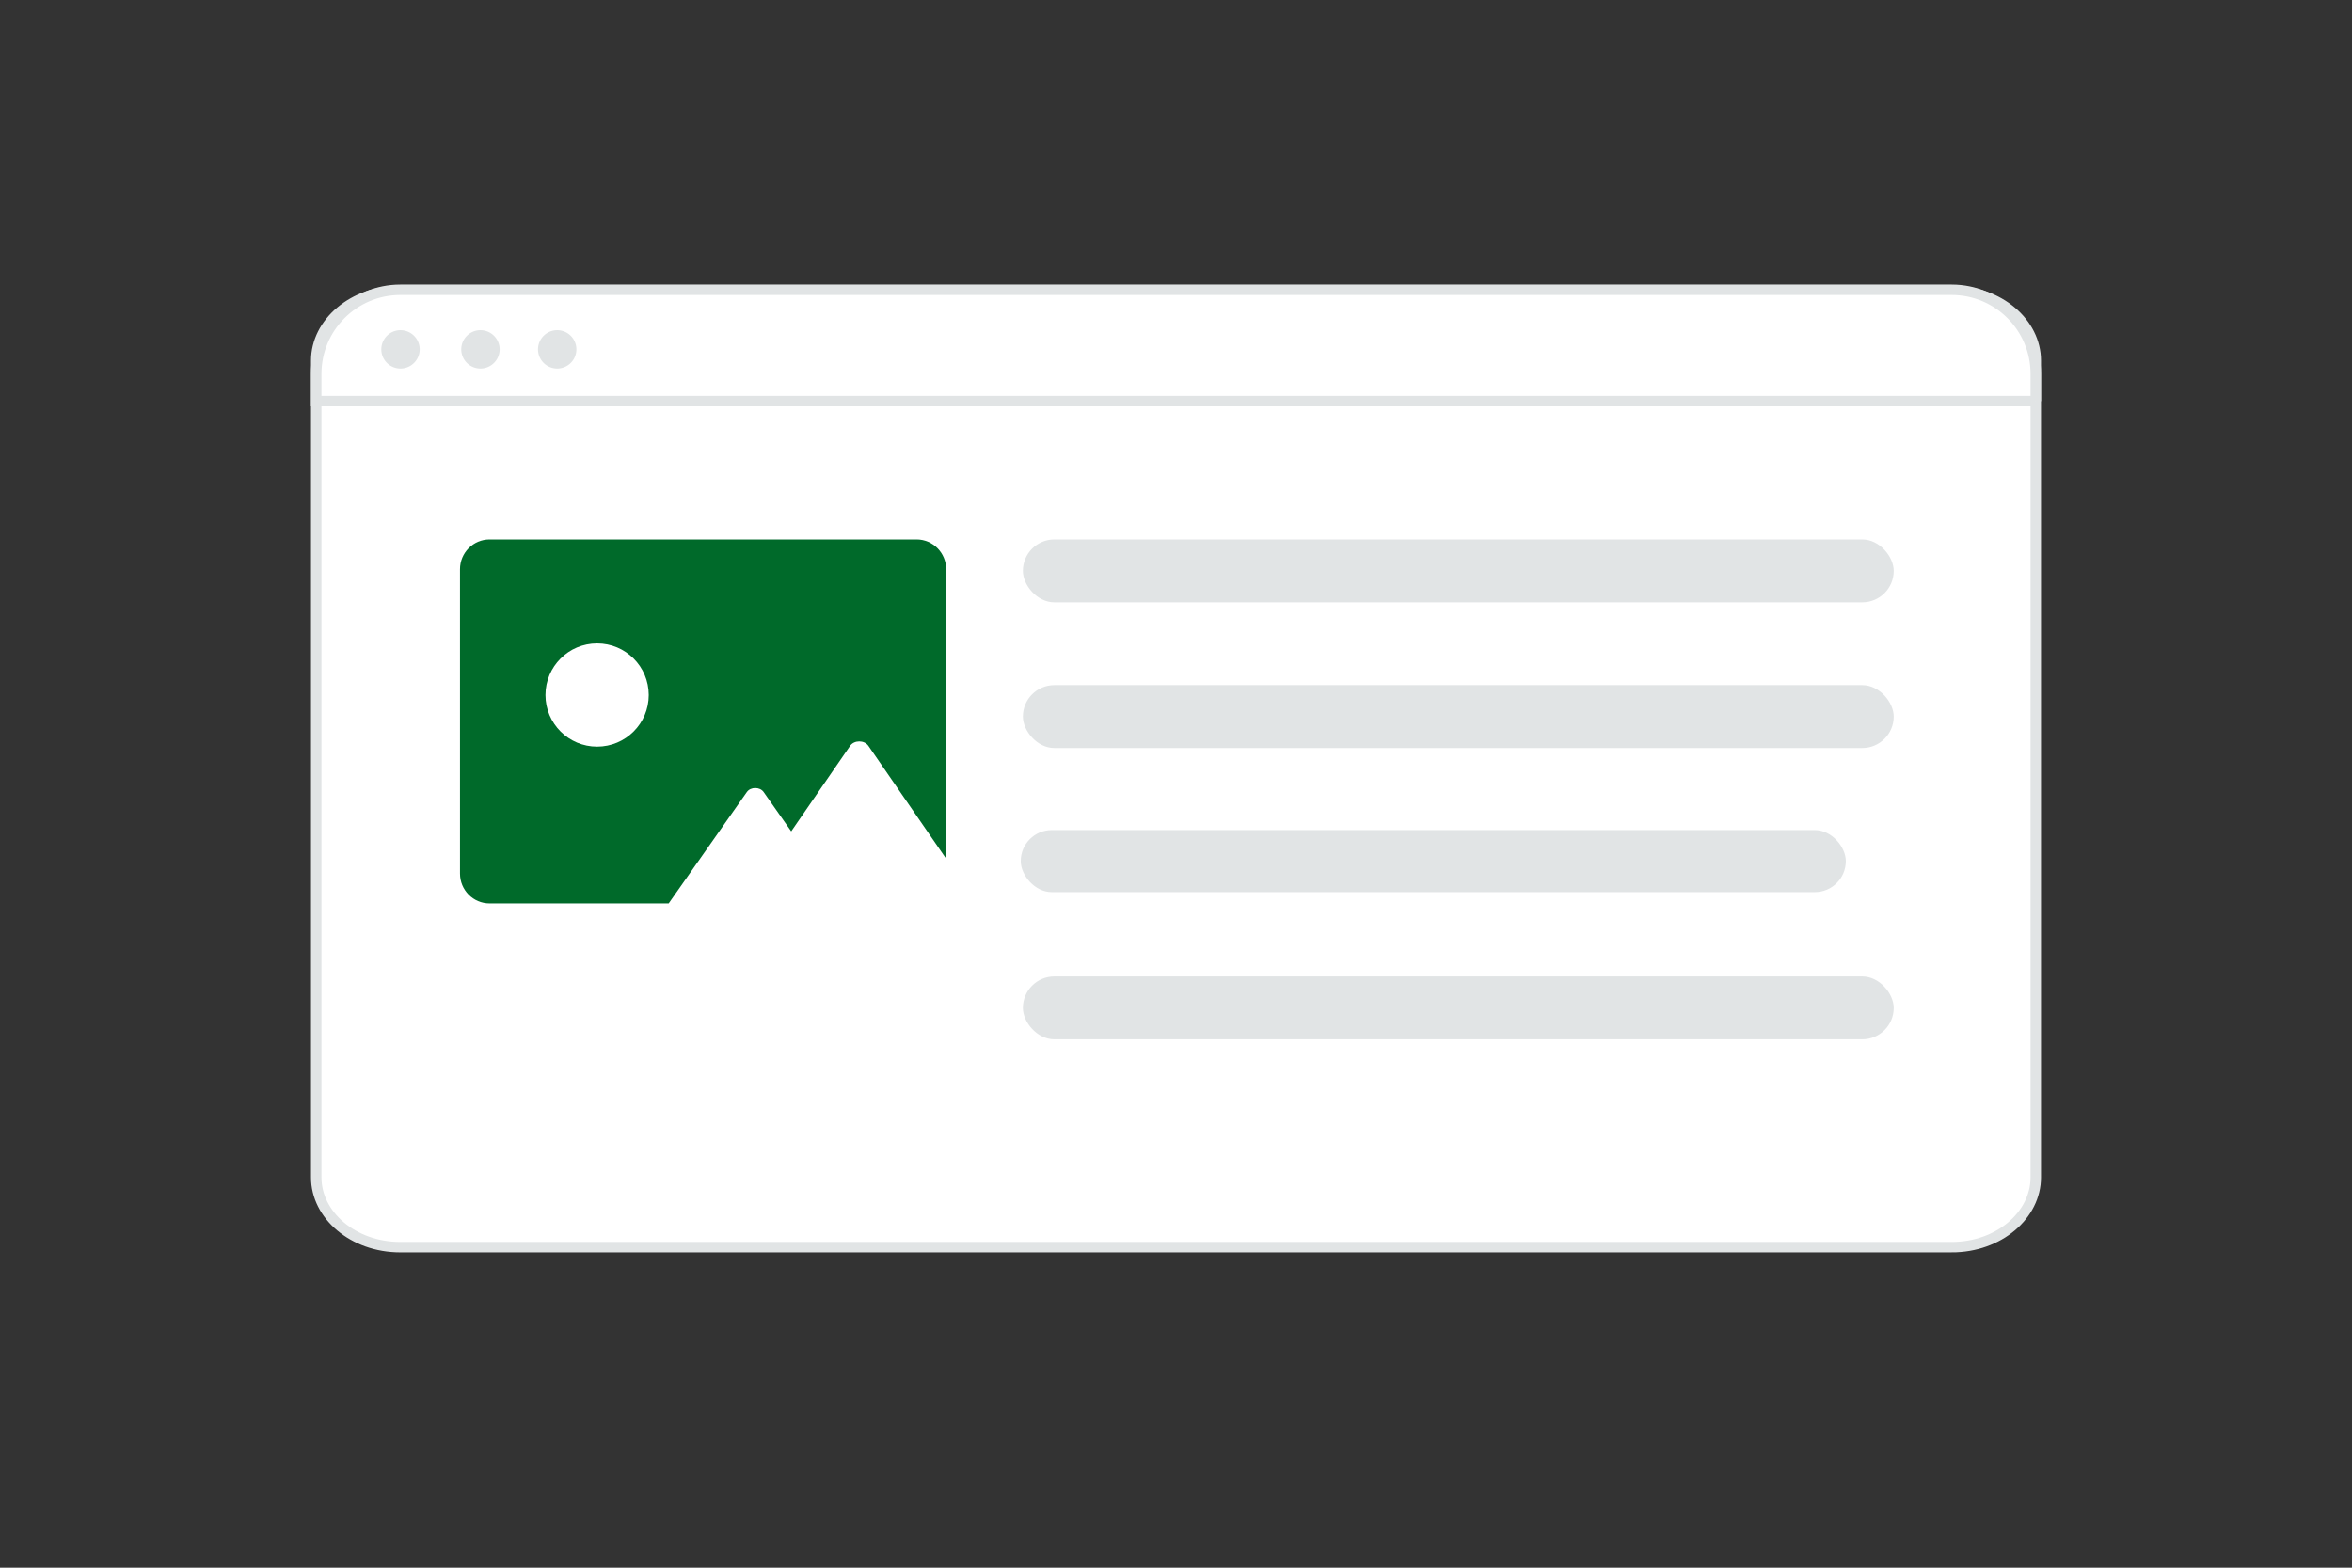 <svg width="900" height="600" viewBox="0 0 900 600" fill="none" xmlns="http://www.w3.org/2000/svg"><rect x="0" y="0" width="900" height="600" fill="#333333" stroke="none"/><path fill="transparent" d="M0 0h900v600H0z"/><path d="M746.811 477.331H153.189c-18.115 0-32.189-12.282-32.189-26.731V138.022c0-14.449 14.074-26.732 32.189-26.732h593.622c18.115 0 32.189 12.283 32.189 26.732V450.6c0 14.449-14.074 26.731-32.189 26.731z" fill="#fff" stroke="#E1E4E5" stroke-width="4"/><path fill-rule="evenodd" clip-rule="evenodd" d="M176.017 217.899v116.434c0 6.32 5.06 11.438 11.309 11.438h68.54l29.919-42.645c1.426-2.035 4.993-2.035 6.419 0l10.475 14.933.081.116.071-.102 22.465-32.618c1.553-2.258 5.446-2.258 6.999 0l29.751 43.202V217.899c0-6.32-5.074-11.438-11.31-11.438h-163.41c-6.249 0-11.309 5.118-11.309 11.438z" fill="#006A2A"/><path d="M228.479 285.763c-10.913 0-19.759-8.847-19.759-19.76 0-10.912 8.846-19.759 19.759-19.759s19.76 8.847 19.76 19.759c0 10.913-8.847 19.76-19.76 19.76z" fill="#fff"/><path d="M779 153.519H121v-10.431c0-17.775 14.414-32.189 32.189-32.189h593.622c17.775 0 32.189 14.414 32.189 32.189v10.431z" fill="#fff" stroke="#E1E4E5" stroke-width="4"/><path d="M153.251 141.05a7.342 7.342 0 1 0 0-14.684 7.342 7.342 0 0 0 0 14.684zm30.593 0a7.342 7.342 0 1 0-.001-14.685 7.342 7.342 0 0 0 .001 14.685zm29.369 0a7.342 7.342 0 1 0 0-14.684 7.342 7.342 0 0 0 0 14.684z" fill="#E1E4E5"/><rect x="391.414" y="206.461" width="333.231" height="24.074" rx="12.037" fill="#E1E4E5"/><rect x="391.414" y="262.211" width="333.231" height="24.074" rx="12.037" fill="#E1E4E5"/><rect x="390.59" y="317.684" width="315.723" height="23.764" rx="11.882" fill="#E1E4E5"/><rect x="391.414" y="373.71" width="333.231" height="24.074" rx="12.037" fill="#E1E4E5"/></svg>